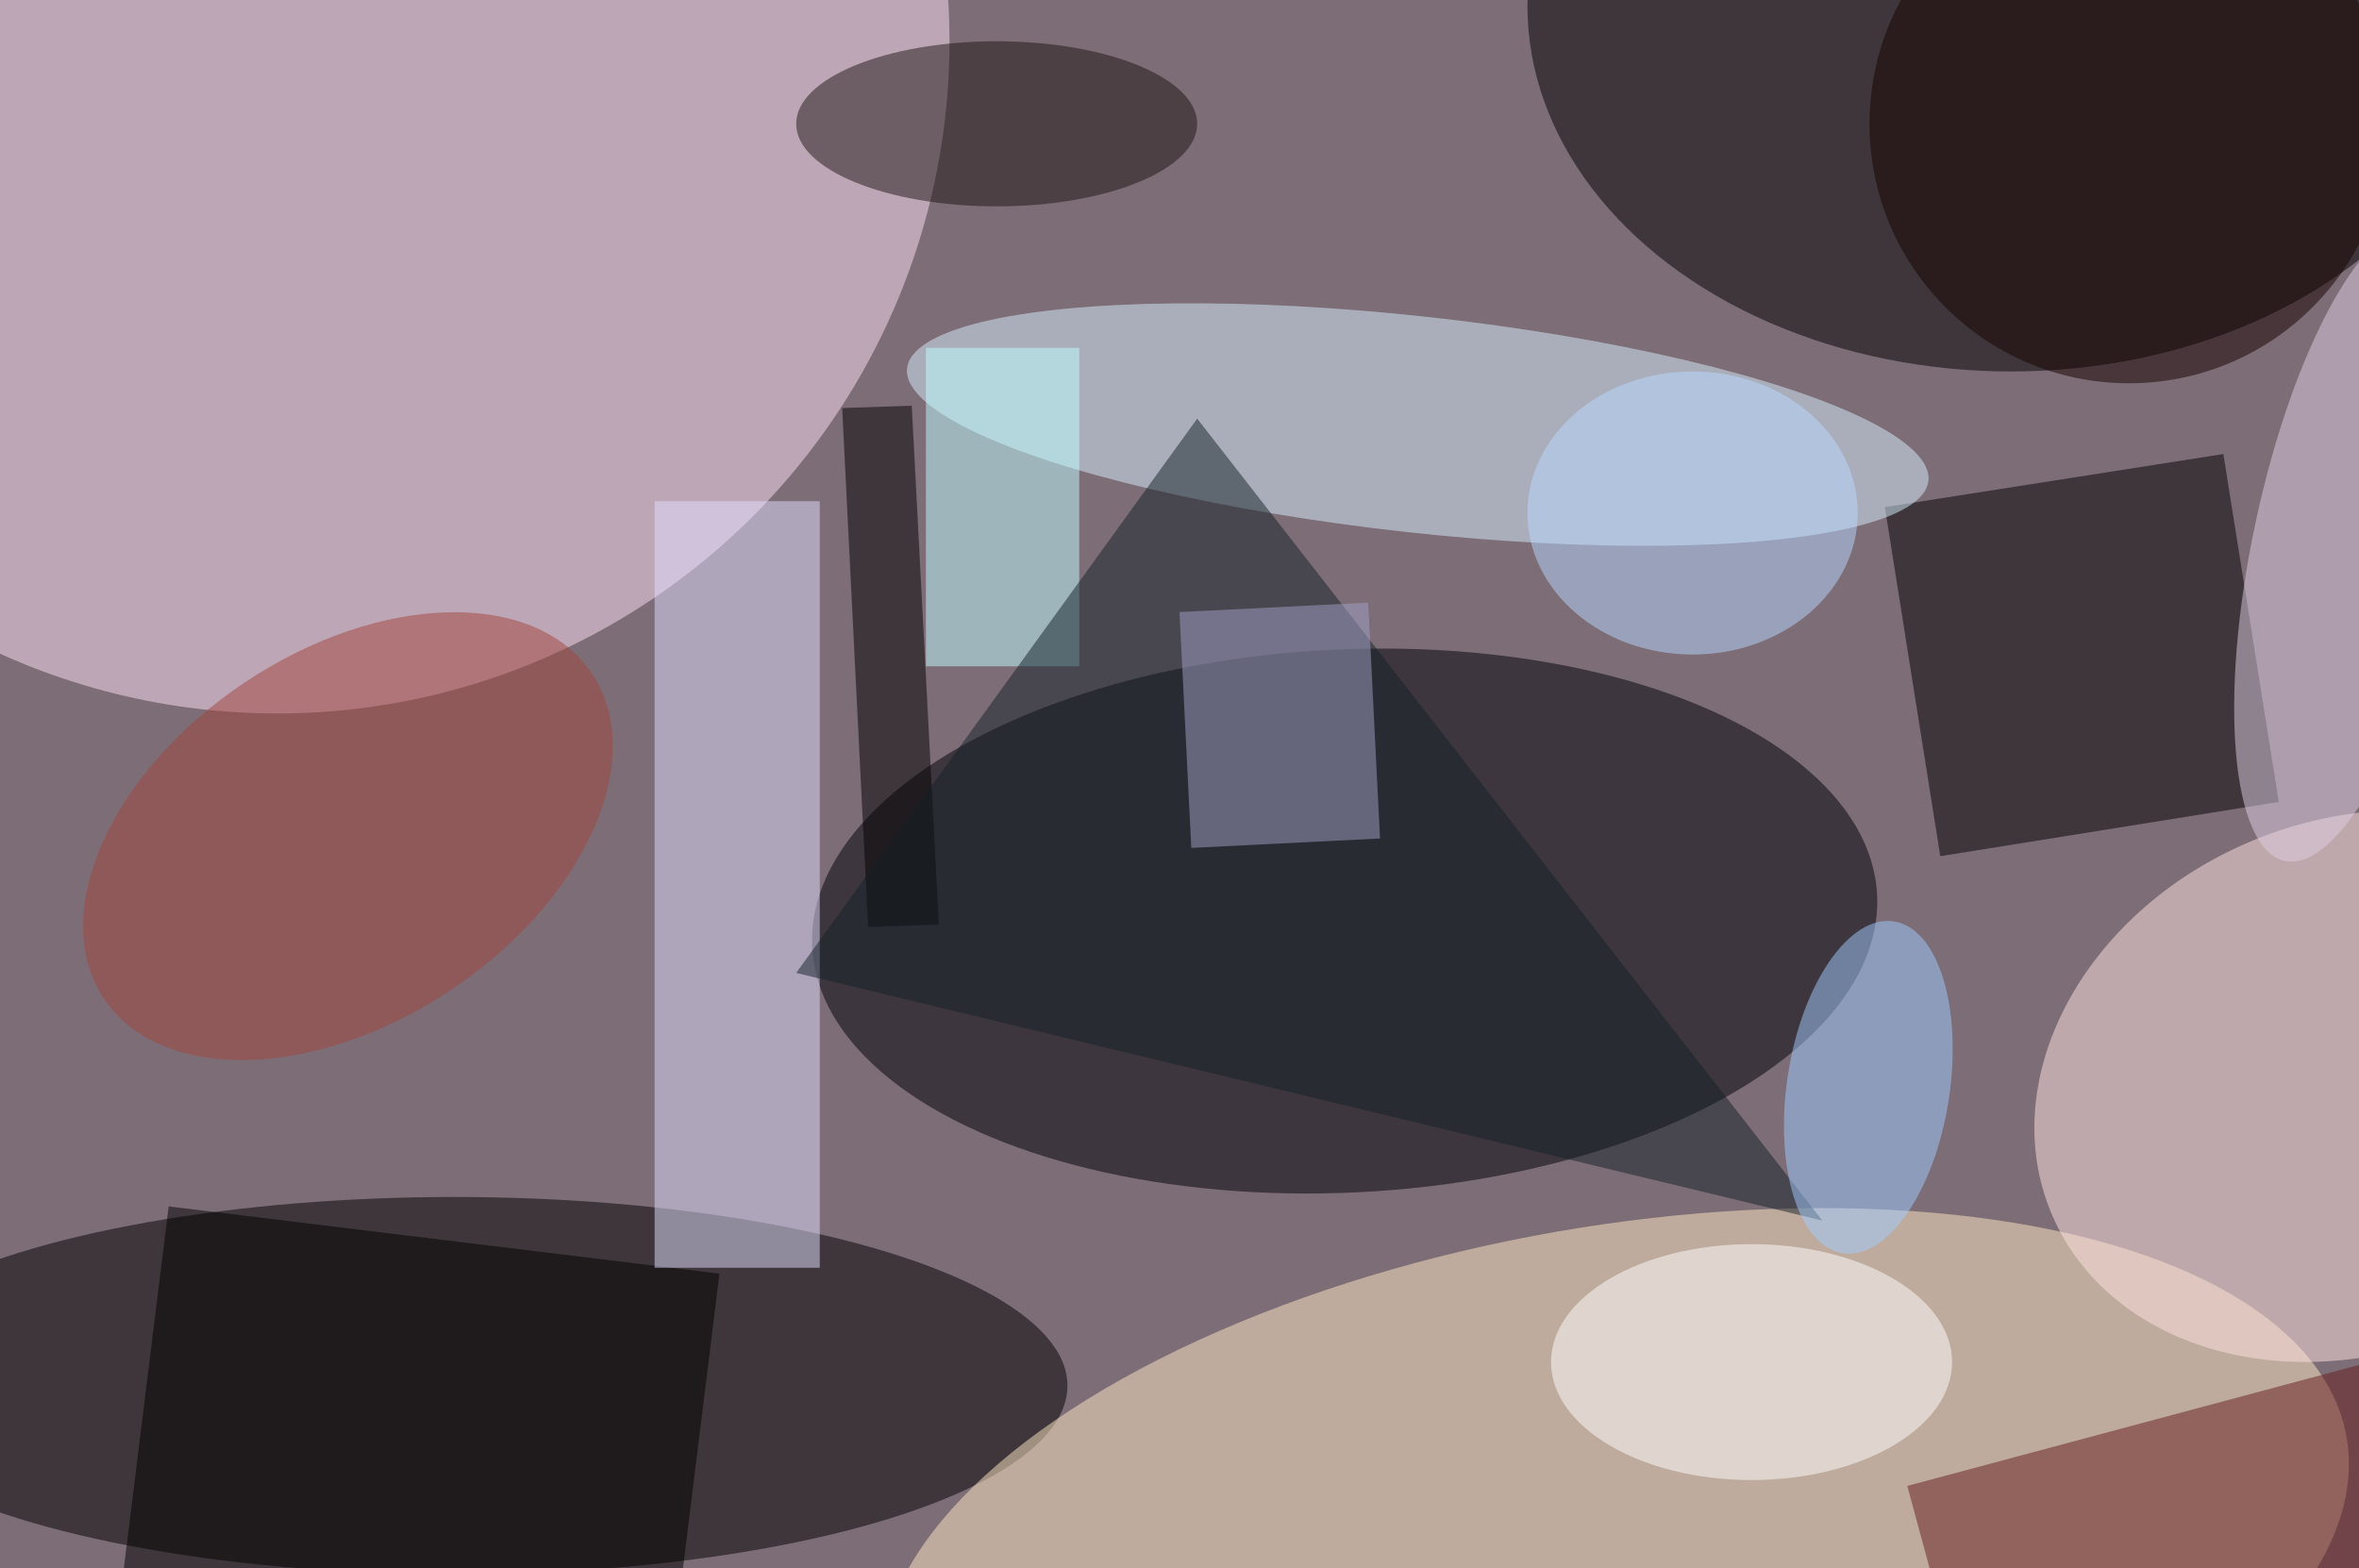 <svg xmlns="http://www.w3.org/2000/svg" viewBox="0 0 200 133"><filter id="b"><feGaussianBlur stdDeviation="12" /></filter><path fill="#7d6d76" d="M0 0h200v133H0z"/><g filter="url(#b)" transform="translate(.5 .5)" fill-opacity=".5"><ellipse fill="#fee2f6" cx="23" cy="3" rx="57" ry="57"/><ellipse cx="38" cy="117" rx="52" ry="16"/><ellipse fill="#ffeac4" rx="1" ry="1" transform="matrix(-62.047 10.829 -4.931 -28.255 136.4 132.2)"/><ellipse fill="#000006" rx="1" ry="1" transform="matrix(-1.125 -23 45.146 -2.209 113.5 77.6)"/><ellipse cx="170" rx="41" ry="31"/><path d="M188 38l4.7 29.5-28.7 4.6-4.7-29.6z"/><ellipse fill="#ffe4e2" rx="1" ry="1" transform="matrix(-25.528 10.906 -8.837 -20.686 199 91.6)"/><ellipse fill="#d9f1ff" rx="1" ry="1" transform="matrix(1.004 -9.108 43.297 4.772 119.7 35.5)"/><path d="M56.2 142.2l-46.7-5.7 4.3-34.7 46.7 5.7z"/><path fill="#e3dfff" d="M55 42h14v65H55z"/><path fill="#671d1f" d="M224.8 138.5l-56 15-7.6-28 56-15z"/><ellipse fill="#fff" cx="148" cy="115" rx="17" ry="10"/><ellipse fill="#decee4" rx="1" ry="1" transform="matrix(5.79 -27.004 8.254 1.77 199 45.5)"/><path d="M76.8 33.9l2.3 44-6 .2-2.2-44z"/><path fill="#befeff" d="M78 29h13v27H78z"/><path fill="#142028" d="M101 35L67 82l87 21z"/><ellipse fill="#160000" cx="180" cy="10" rx="22" ry="22"/><ellipse fill="#b8d9ff" cx="143" cy="43" rx="14" ry="12"/><ellipse fill="#1f1415" cx="84" cy="10" rx="17" ry="7"/><ellipse fill="#a3453d" rx="1" ry="1" transform="matrix(8.701 13.067 -20.689 13.776 29 70.4)"/><path fill="#a3a1c8" d="M99.5 51.4l16-.8 1 20-16 .8z"/><ellipse fill="#a0ccff" rx="1" ry="1" transform="matrix(-2.165 14.068 -6.817 -1.049 157.9 91.7)"/></g></svg>